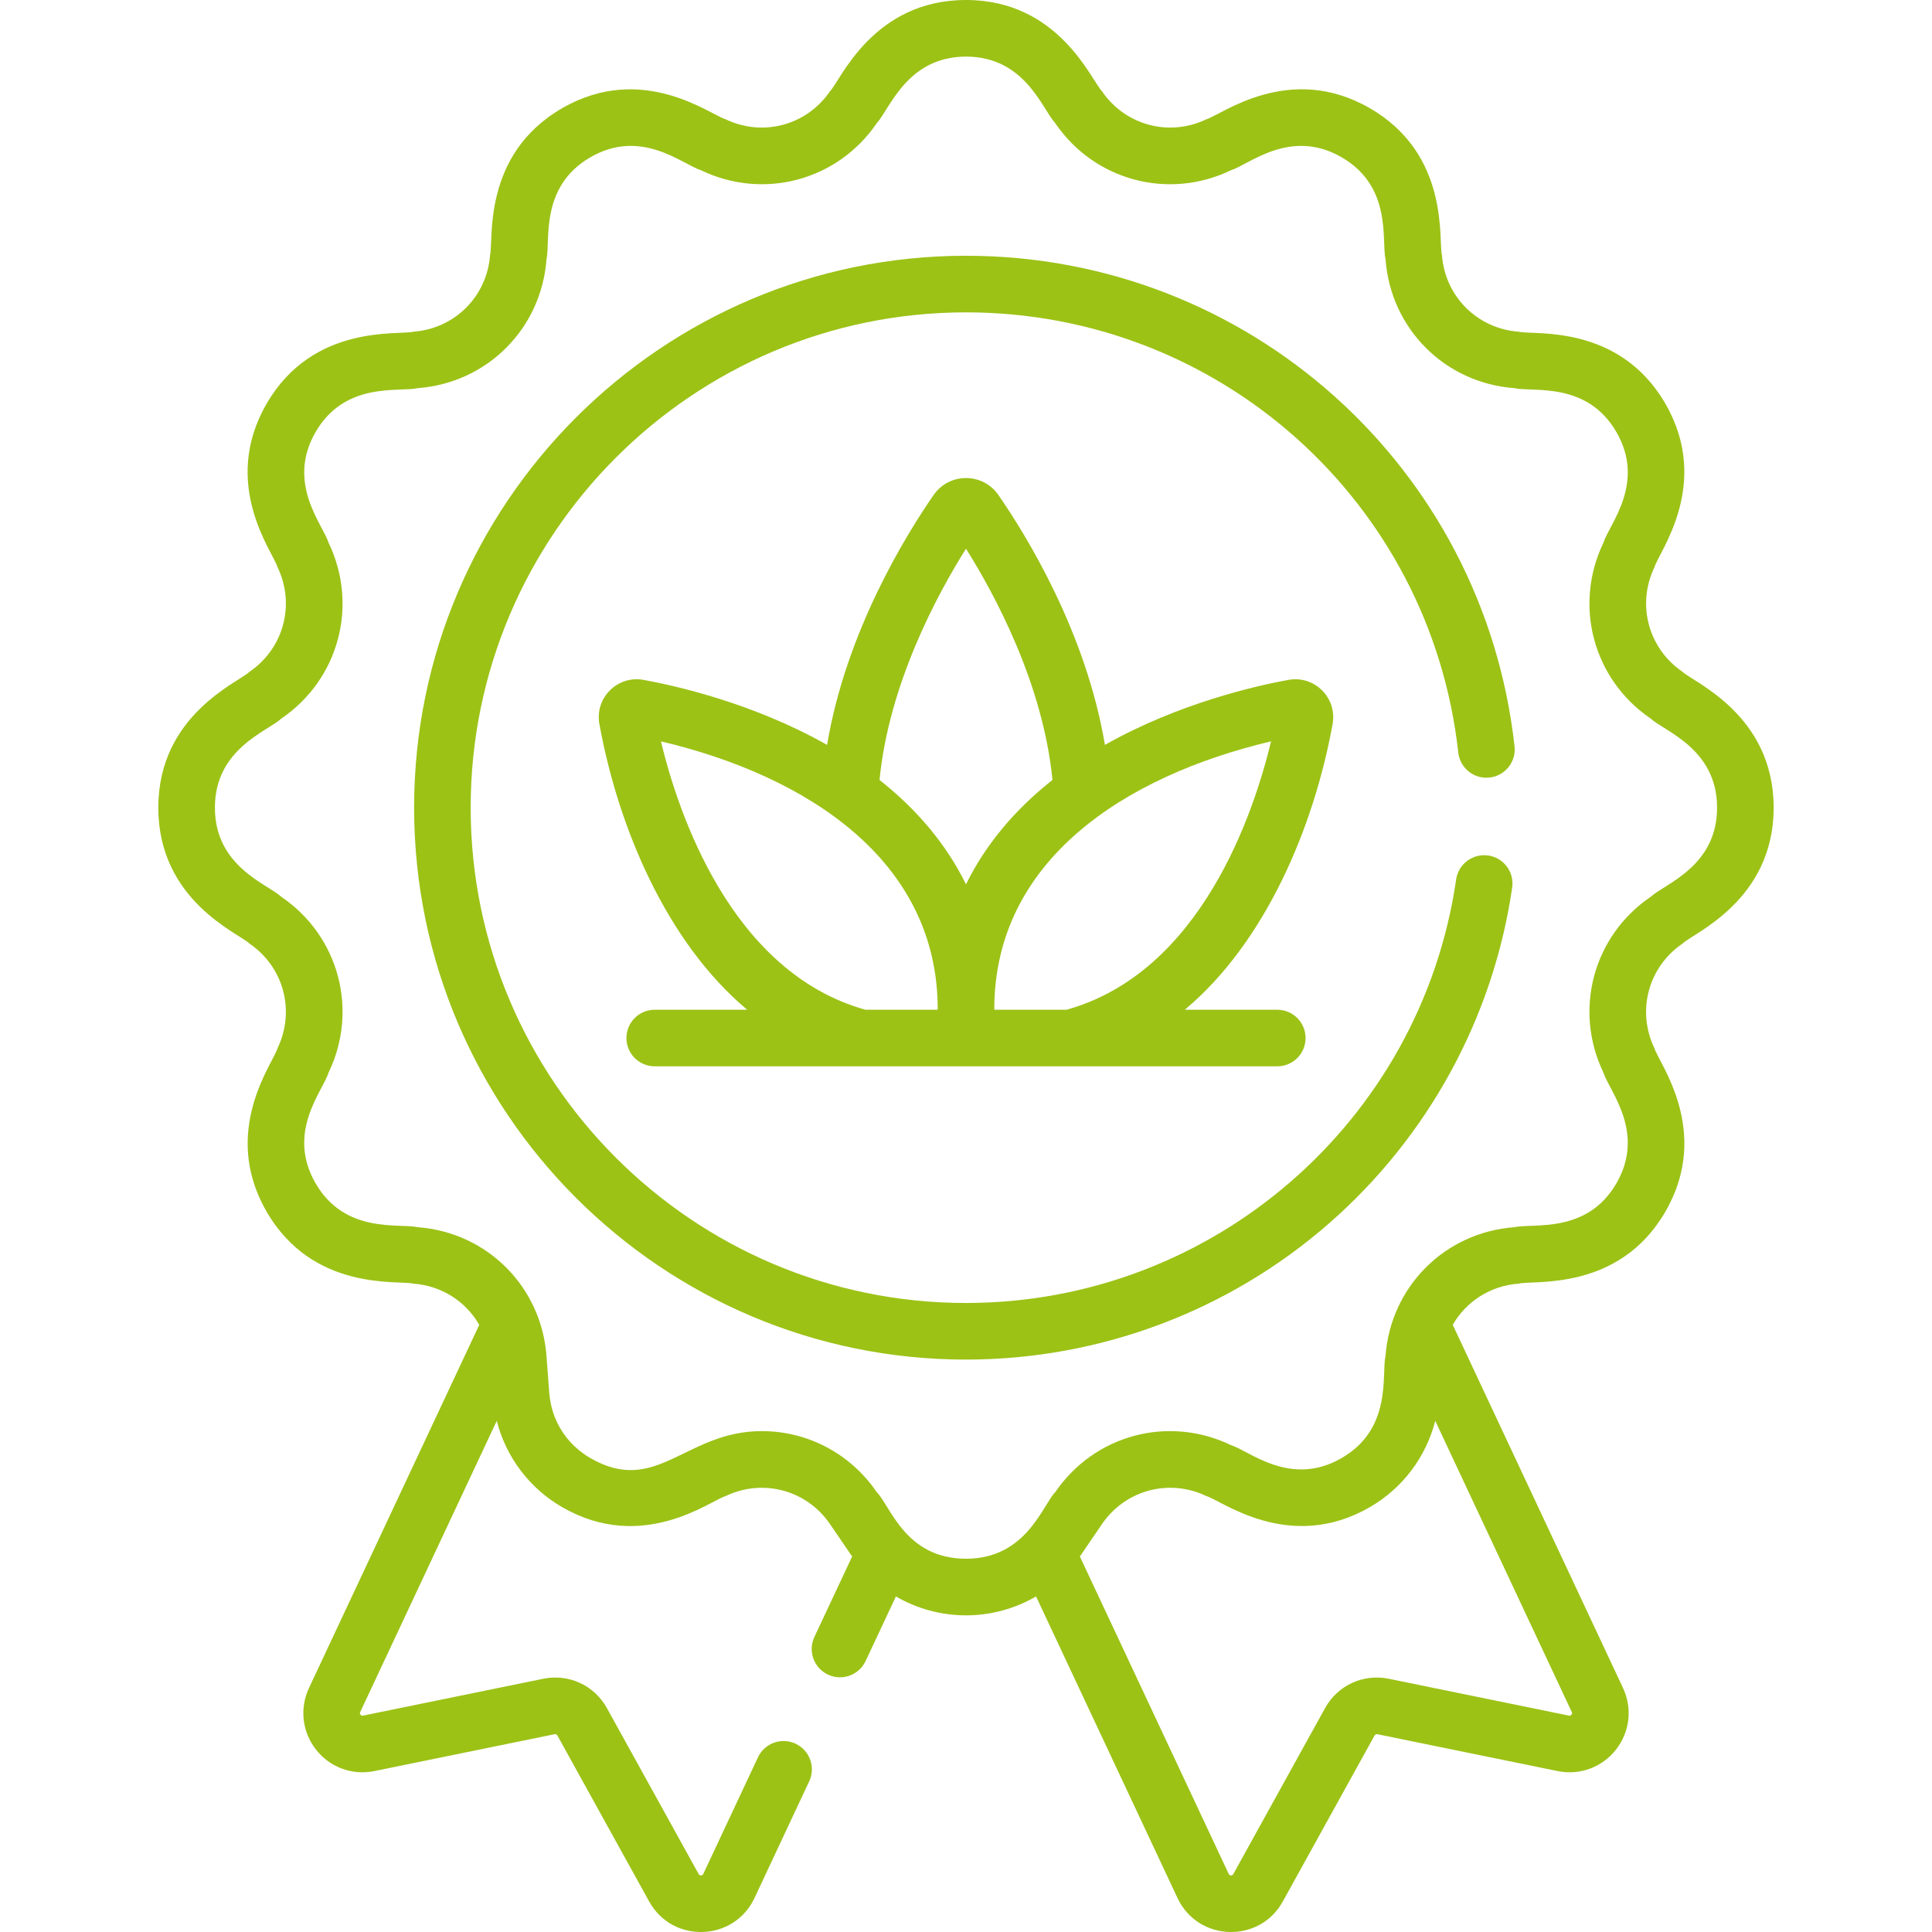 <svg width="50" height="50" viewBox="0 0 50 50" fill="none" xmlns="http://www.w3.org/2000/svg">
<g clip-path="url(#clip0)">
<path d="M43.541 17.384C42.657 16.781 42.353 15.643 42.817 14.679C42.92 14.303 44.305 12.535 43.102 10.451C41.896 8.362 39.668 8.68 39.298 8.584C38.231 8.504 37.398 7.671 37.318 6.605C37.22 6.227 37.535 4.003 35.451 2.8C33.362 1.594 31.592 2.984 31.223 3.086C30.259 3.55 29.122 3.245 28.519 2.361C28.245 2.083 27.406 0 25 0C22.587 0 21.75 2.088 21.481 2.361C20.878 3.245 19.741 3.55 18.777 3.086C18.401 2.982 16.633 1.597 14.549 2.8C12.459 4.007 12.778 6.234 12.682 6.605C12.602 7.671 11.769 8.504 10.702 8.584C10.325 8.682 8.101 8.368 6.898 10.451C5.691 12.541 7.081 14.31 7.183 14.679C7.647 15.643 7.342 16.781 6.459 17.384C6.181 17.657 4.097 18.497 4.097 20.902C4.097 23.315 6.186 24.153 6.459 24.422C7.342 25.024 7.647 26.162 7.183 27.126C7.079 27.502 5.695 29.27 6.898 31.354C8.104 33.443 10.332 33.125 10.702 33.221C11.437 33.276 12.06 33.688 12.403 34.287L7.997 43.684C7.749 44.212 7.819 44.824 8.18 45.282C8.54 45.74 9.119 45.952 9.69 45.835L14.354 44.881C14.383 44.875 14.411 44.889 14.425 44.914L16.8 49.21C17.405 50.305 18.996 50.251 19.527 49.119L20.942 46.101C21.114 45.735 20.956 45.299 20.59 45.127C20.224 44.955 19.788 45.113 19.616 45.479L18.201 48.497C18.195 48.51 18.183 48.534 18.143 48.535C18.101 48.535 18.089 48.514 18.082 48.501L15.707 44.206C15.382 43.616 14.72 43.311 14.06 43.446L9.396 44.4C9.381 44.403 9.356 44.408 9.331 44.376C9.305 44.343 9.316 44.32 9.323 44.306L12.856 36.771C13.094 37.705 13.698 38.514 14.549 39.005C16.638 40.211 18.408 38.821 18.777 38.719C19.741 38.256 20.878 38.56 21.481 39.444L22.017 40.229C22.029 40.247 22.042 40.263 22.054 40.28L21.076 42.365C20.905 42.731 21.062 43.167 21.428 43.339C21.792 43.51 22.23 43.355 22.402 42.987L23.186 41.316C23.729 41.631 24.352 41.805 25 41.805C25.647 41.805 26.27 41.631 26.813 41.316L30.473 49.119C31.004 50.252 32.595 50.304 33.199 49.21L35.574 44.914C35.588 44.889 35.617 44.875 35.646 44.881L40.31 45.835C40.881 45.952 41.459 45.74 41.82 45.282C42.18 44.824 42.251 44.212 42.003 43.684L37.597 34.287C37.94 33.688 38.563 33.276 39.298 33.221C39.675 33.123 41.899 33.438 43.102 31.354C44.308 29.265 42.918 27.495 42.816 27.126C42.352 26.162 42.657 25.025 43.541 24.422C43.819 24.148 45.902 23.309 45.902 20.903C45.902 18.49 43.814 17.652 43.541 17.384ZM40.669 44.376C40.644 44.408 40.618 44.403 40.603 44.4L35.94 43.446C35.28 43.311 34.618 43.616 34.293 44.205L31.918 48.501C31.911 48.513 31.899 48.535 31.857 48.535C31.816 48.534 31.805 48.51 31.799 48.497L27.946 40.28C27.958 40.263 27.971 40.246 27.983 40.229L28.519 39.444C29.122 38.56 30.259 38.255 31.223 38.719C31.599 38.823 33.368 40.208 35.451 39.005C36.302 38.514 36.906 37.705 37.144 36.771L40.677 44.306C40.684 44.32 40.695 44.343 40.669 44.376ZM42.716 23.212C41.229 24.226 40.717 26.139 41.497 27.761C41.643 28.23 42.597 29.299 41.834 30.622C41.071 31.943 39.676 31.65 39.188 31.76C37.393 31.895 35.992 33.296 35.857 35.09C35.749 35.57 36.042 36.972 34.719 37.736C33.397 38.499 32.336 37.548 31.858 37.4C30.236 36.619 28.323 37.132 27.309 38.618C26.985 38.944 26.566 40.34 25 40.34C23.43 40.34 23.045 38.974 22.691 38.618C21.995 37.598 20.876 37.037 19.718 37.037C17.734 37.037 16.993 38.724 15.281 37.736C14.657 37.376 14.268 36.757 14.214 36.038L14.143 35.09C14.007 33.296 12.607 31.895 10.812 31.76C10.328 31.651 8.93 31.944 8.166 30.622C7.403 29.3 8.354 28.239 8.503 27.761C9.283 26.139 8.771 24.226 7.284 23.212C6.919 22.875 5.562 22.43 5.562 20.902C5.562 19.377 6.916 18.933 7.284 18.594C8.771 17.579 9.283 15.666 8.503 14.044C8.357 13.575 7.403 12.506 8.166 11.184C8.929 9.862 10.324 10.155 10.812 10.045C12.607 9.91 14.007 8.509 14.143 6.715C14.25 6.235 13.958 4.833 15.281 4.069C16.603 3.306 17.664 4.257 18.142 4.406C19.76 5.184 21.675 4.676 22.691 3.187C23.024 2.826 23.473 1.465 25 1.465C26.526 1.465 26.97 2.819 27.309 3.187C28.323 4.673 30.237 5.186 31.858 4.406C32.327 4.259 33.396 3.305 34.719 4.069C36.04 4.832 35.748 6.227 35.858 6.715C35.993 8.509 37.393 9.91 39.188 10.045C39.672 10.154 41.07 9.861 41.834 11.184C42.597 12.505 41.646 13.567 41.497 14.044C40.717 15.666 41.229 17.579 42.716 18.594C43.077 18.927 44.438 19.375 44.438 20.902C44.438 22.428 43.084 22.872 42.716 23.212Z" fill="#9CC216"/>
<path d="M25 6.619C17.124 6.619 10.717 13.027 10.717 20.902C10.717 28.778 17.124 35.186 25 35.186C28.454 35.186 31.787 33.937 34.386 31.669C36.96 29.423 38.647 26.334 39.135 22.97C39.193 22.57 38.915 22.198 38.515 22.14C38.115 22.083 37.743 22.36 37.685 22.76C36.774 29.039 31.365 33.721 25 33.721C17.932 33.721 12.181 27.971 12.181 20.902C12.181 13.834 17.932 8.084 25 8.084C31.545 8.084 37.022 12.981 37.74 19.476C37.785 19.878 38.146 20.168 38.549 20.123C38.951 20.079 39.241 19.717 39.196 19.315C38.395 12.077 32.292 6.619 25 6.619Z" fill="#9CC216"/>
<path d="M34.488 18.736C34.609 18.062 34.02 17.473 33.347 17.595C32.535 17.742 30.515 18.192 28.595 19.278C28.105 16.347 26.548 13.835 25.837 12.809C25.432 12.226 24.568 12.226 24.163 12.809C23.452 13.835 21.894 16.347 21.405 19.278C19.485 18.192 17.465 17.742 16.653 17.595C15.978 17.473 15.39 18.063 15.512 18.736C15.993 21.393 17.242 24.378 19.337 26.132H16.944C16.54 26.132 16.212 26.46 16.212 26.864C16.212 27.269 16.54 27.596 16.944 27.596H33.056C33.461 27.596 33.788 27.269 33.788 26.864C33.788 26.46 33.46 26.132 33.056 26.132H30.663C32.758 24.378 34.007 21.392 34.488 18.736ZM25 14.201C25.734 15.367 26.993 17.688 27.238 20.185C26.249 20.965 25.499 21.872 25 22.886C24.501 21.872 23.751 20.965 22.762 20.185C23.006 17.688 24.266 15.367 25 14.201ZM17.105 19.186C20.874 20.078 24.267 22.255 24.268 26.116V26.132H22.397C18.916 25.161 17.549 21.034 17.105 19.186ZM25.732 26.132V26.116C25.733 22.262 29.116 20.08 32.895 19.186C32.451 21.033 31.084 25.161 27.603 26.132H25.732Z" fill="#9CC216"/>
</g>
<defs>
<clipPath id="clip0">
<rect width="50" height="50" fill="white"/>
</clipPath>
</defs>
</svg>
